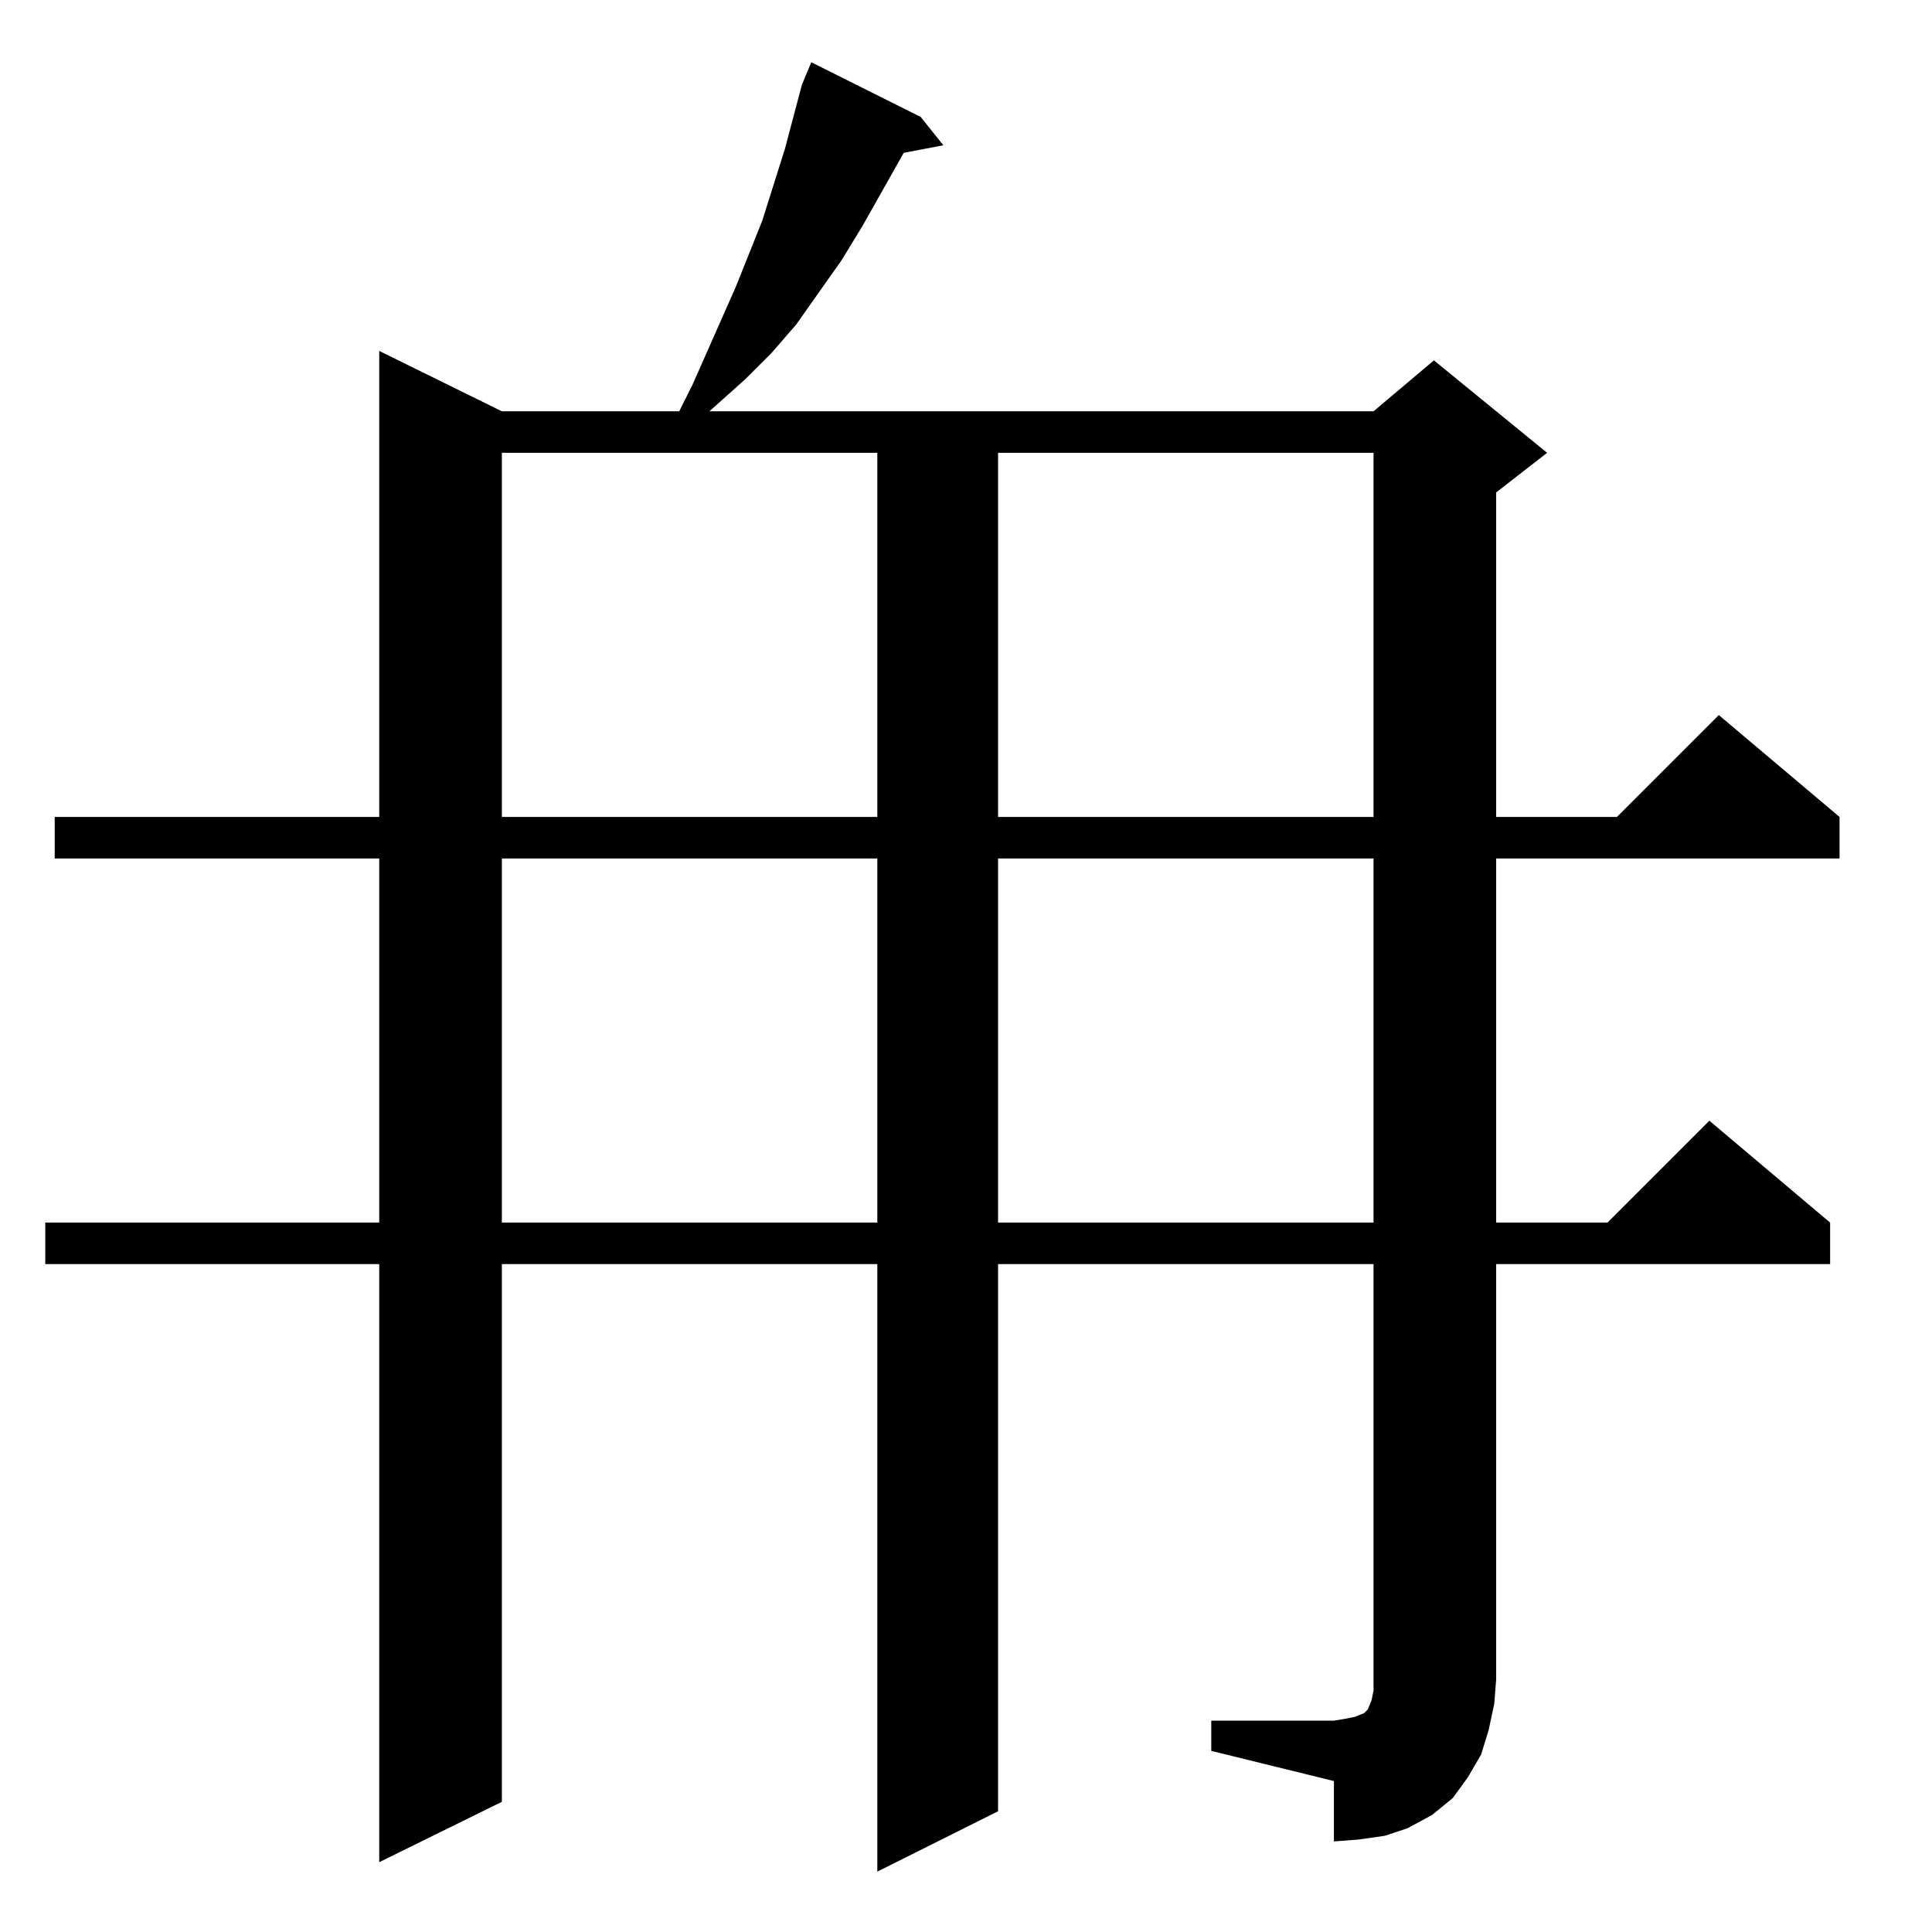 <?xml version="1.0" standalone="no"?>
<!DOCTYPE svg PUBLIC "-//W3C//DTD SVG 1.1//EN" "http://www.w3.org/Graphics/SVG/1.1/DTD/svg11.dtd" >
<svg xmlns="http://www.w3.org/2000/svg" xmlns:xlink="http://www.w3.org/1999/xlink" version="1.1" viewBox="0 -144 1024 1024">
  <g transform="matrix(1 0 0 -1 0 880)">
   <path fill="currentColor"
d="M376 806h352l32 27l60 -49l-27 -21v-172h64l54 54l64 -54v-22h-182v-193h59l54 54l64 -54v-22h-177v-220h-65v220h-199v-290l-64 -32v322h-199v-285l-65 -32v317h-177v22h177v193h-172v22h172v247l65 -32h94l7 14l23 52l14 35l12 38l9 34l5 12l58 -29l12 -15l-21 -4
l-22 -39l-11 -18l-24 -34l-13 -15l-14 -14zM793 134l-1 -13l-3 -14l-4 -13l-7 -12l-8 -11l-11 -9l-13 -7l-12 -4l-14 -2l-13 -1v32l-65 16v16h65l6 1l5 1l5 2l2 2l2 5l1 5v6h65zM465 569h-199v-193h199v193zM728 569h-199v-193h199v193zM728 784h-462v-193h199v193h64v-193
h199v193z" />
  </g>

</svg>
